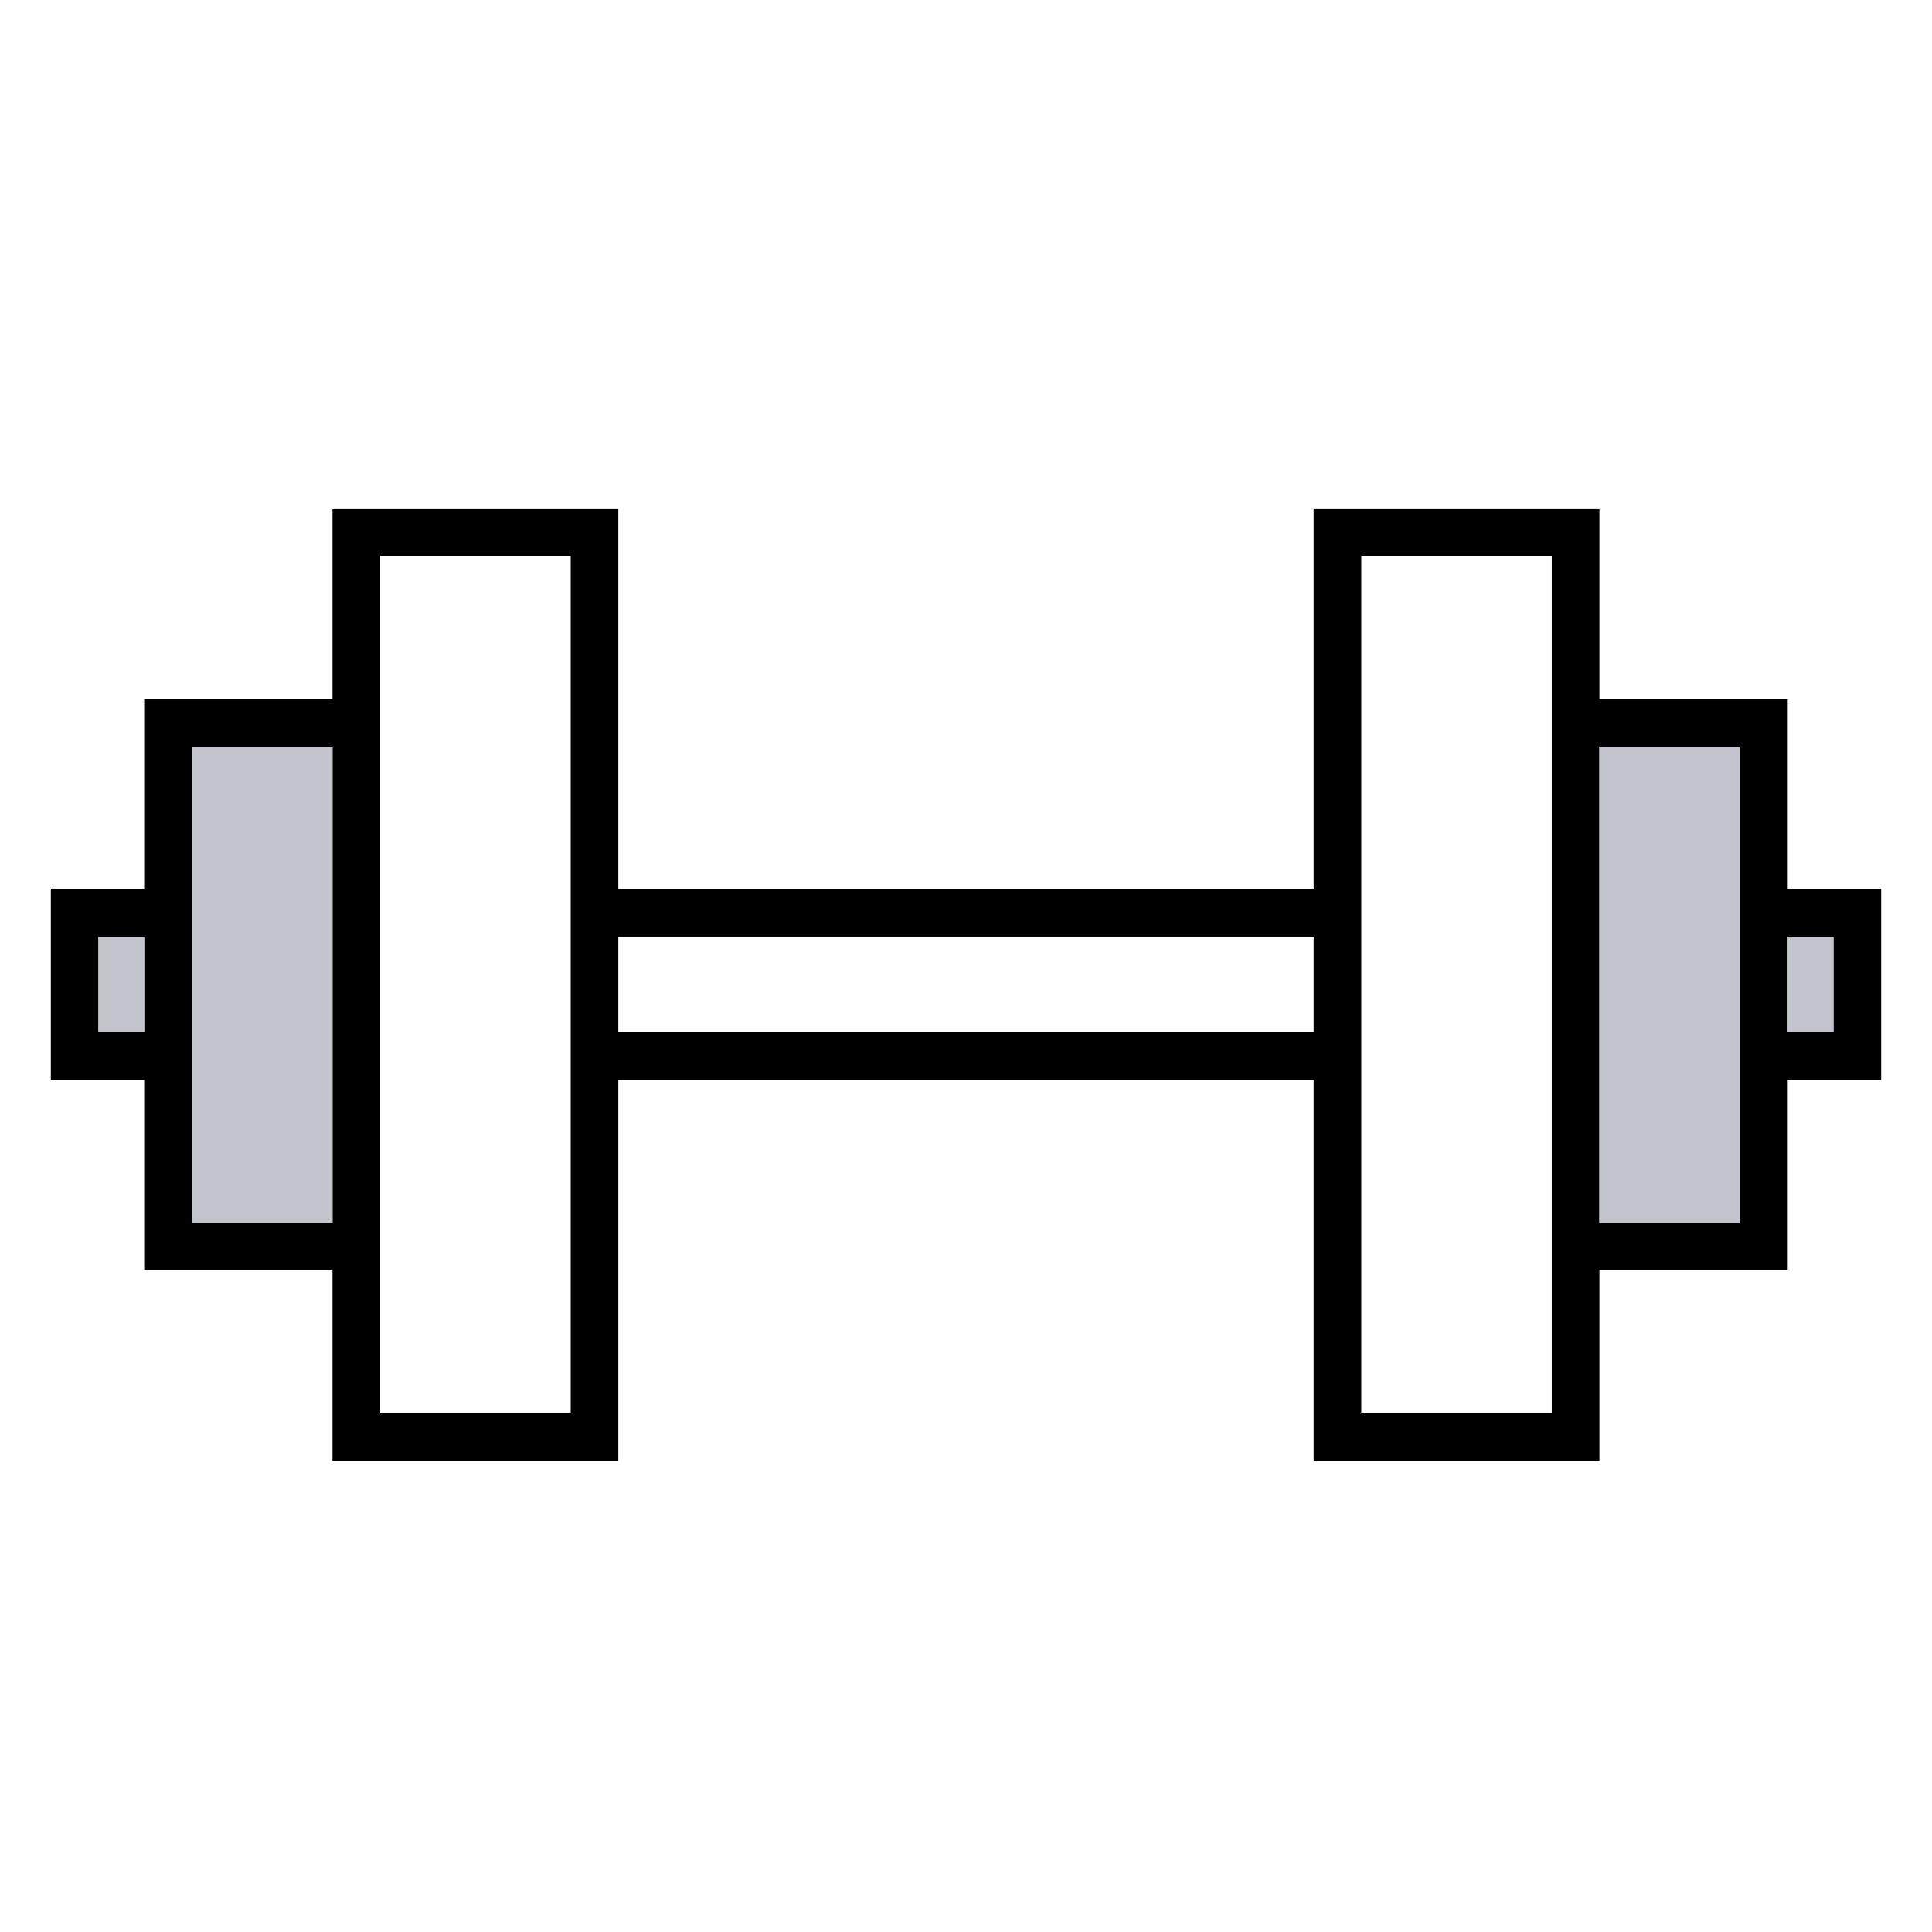 <svg width="48" height="48" viewBox="0 0 48 48" fill="none" xmlns="http://www.w3.org/2000/svg">
<path fill-rule="evenodd" clip-rule="evenodd" d="M8.261 12.632H15.362V22.098H32.637V12.632H39.737V17.365H44.416V22.098H46.737V26.831H44.416V31.564H39.737V36.297H32.637V26.831H15.362V36.297H8.261V31.564H3.582V26.831H1.263V22.098H3.582V17.365H8.261V12.632ZM3.582 23.281H2.446V25.648H3.582V23.281ZM8.261 18.548V30.382H4.765V18.548H8.261ZM15.362 25.648H32.637V23.281H15.362V25.648ZM9.446 13.814H14.179V35.115H9.446V13.814ZM44.416 25.648V23.281H45.552V25.648H44.416ZM39.737 30.382V18.548H43.233V30.382H39.737ZM33.82 13.814H38.553V35.115H33.82V13.814Z" fill="black"/>
<path fill-rule="evenodd" clip-rule="evenodd" d="M4.765 18.547H8.261V30.381H4.765V18.547ZM2.446 23.28H3.582V25.648H2.446V23.28ZM43.231 18.547H39.735V30.381H43.231V18.547ZM44.414 23.28H45.55V25.648H44.414V23.28Z" fill="#C4C5CC"/>
</svg>
